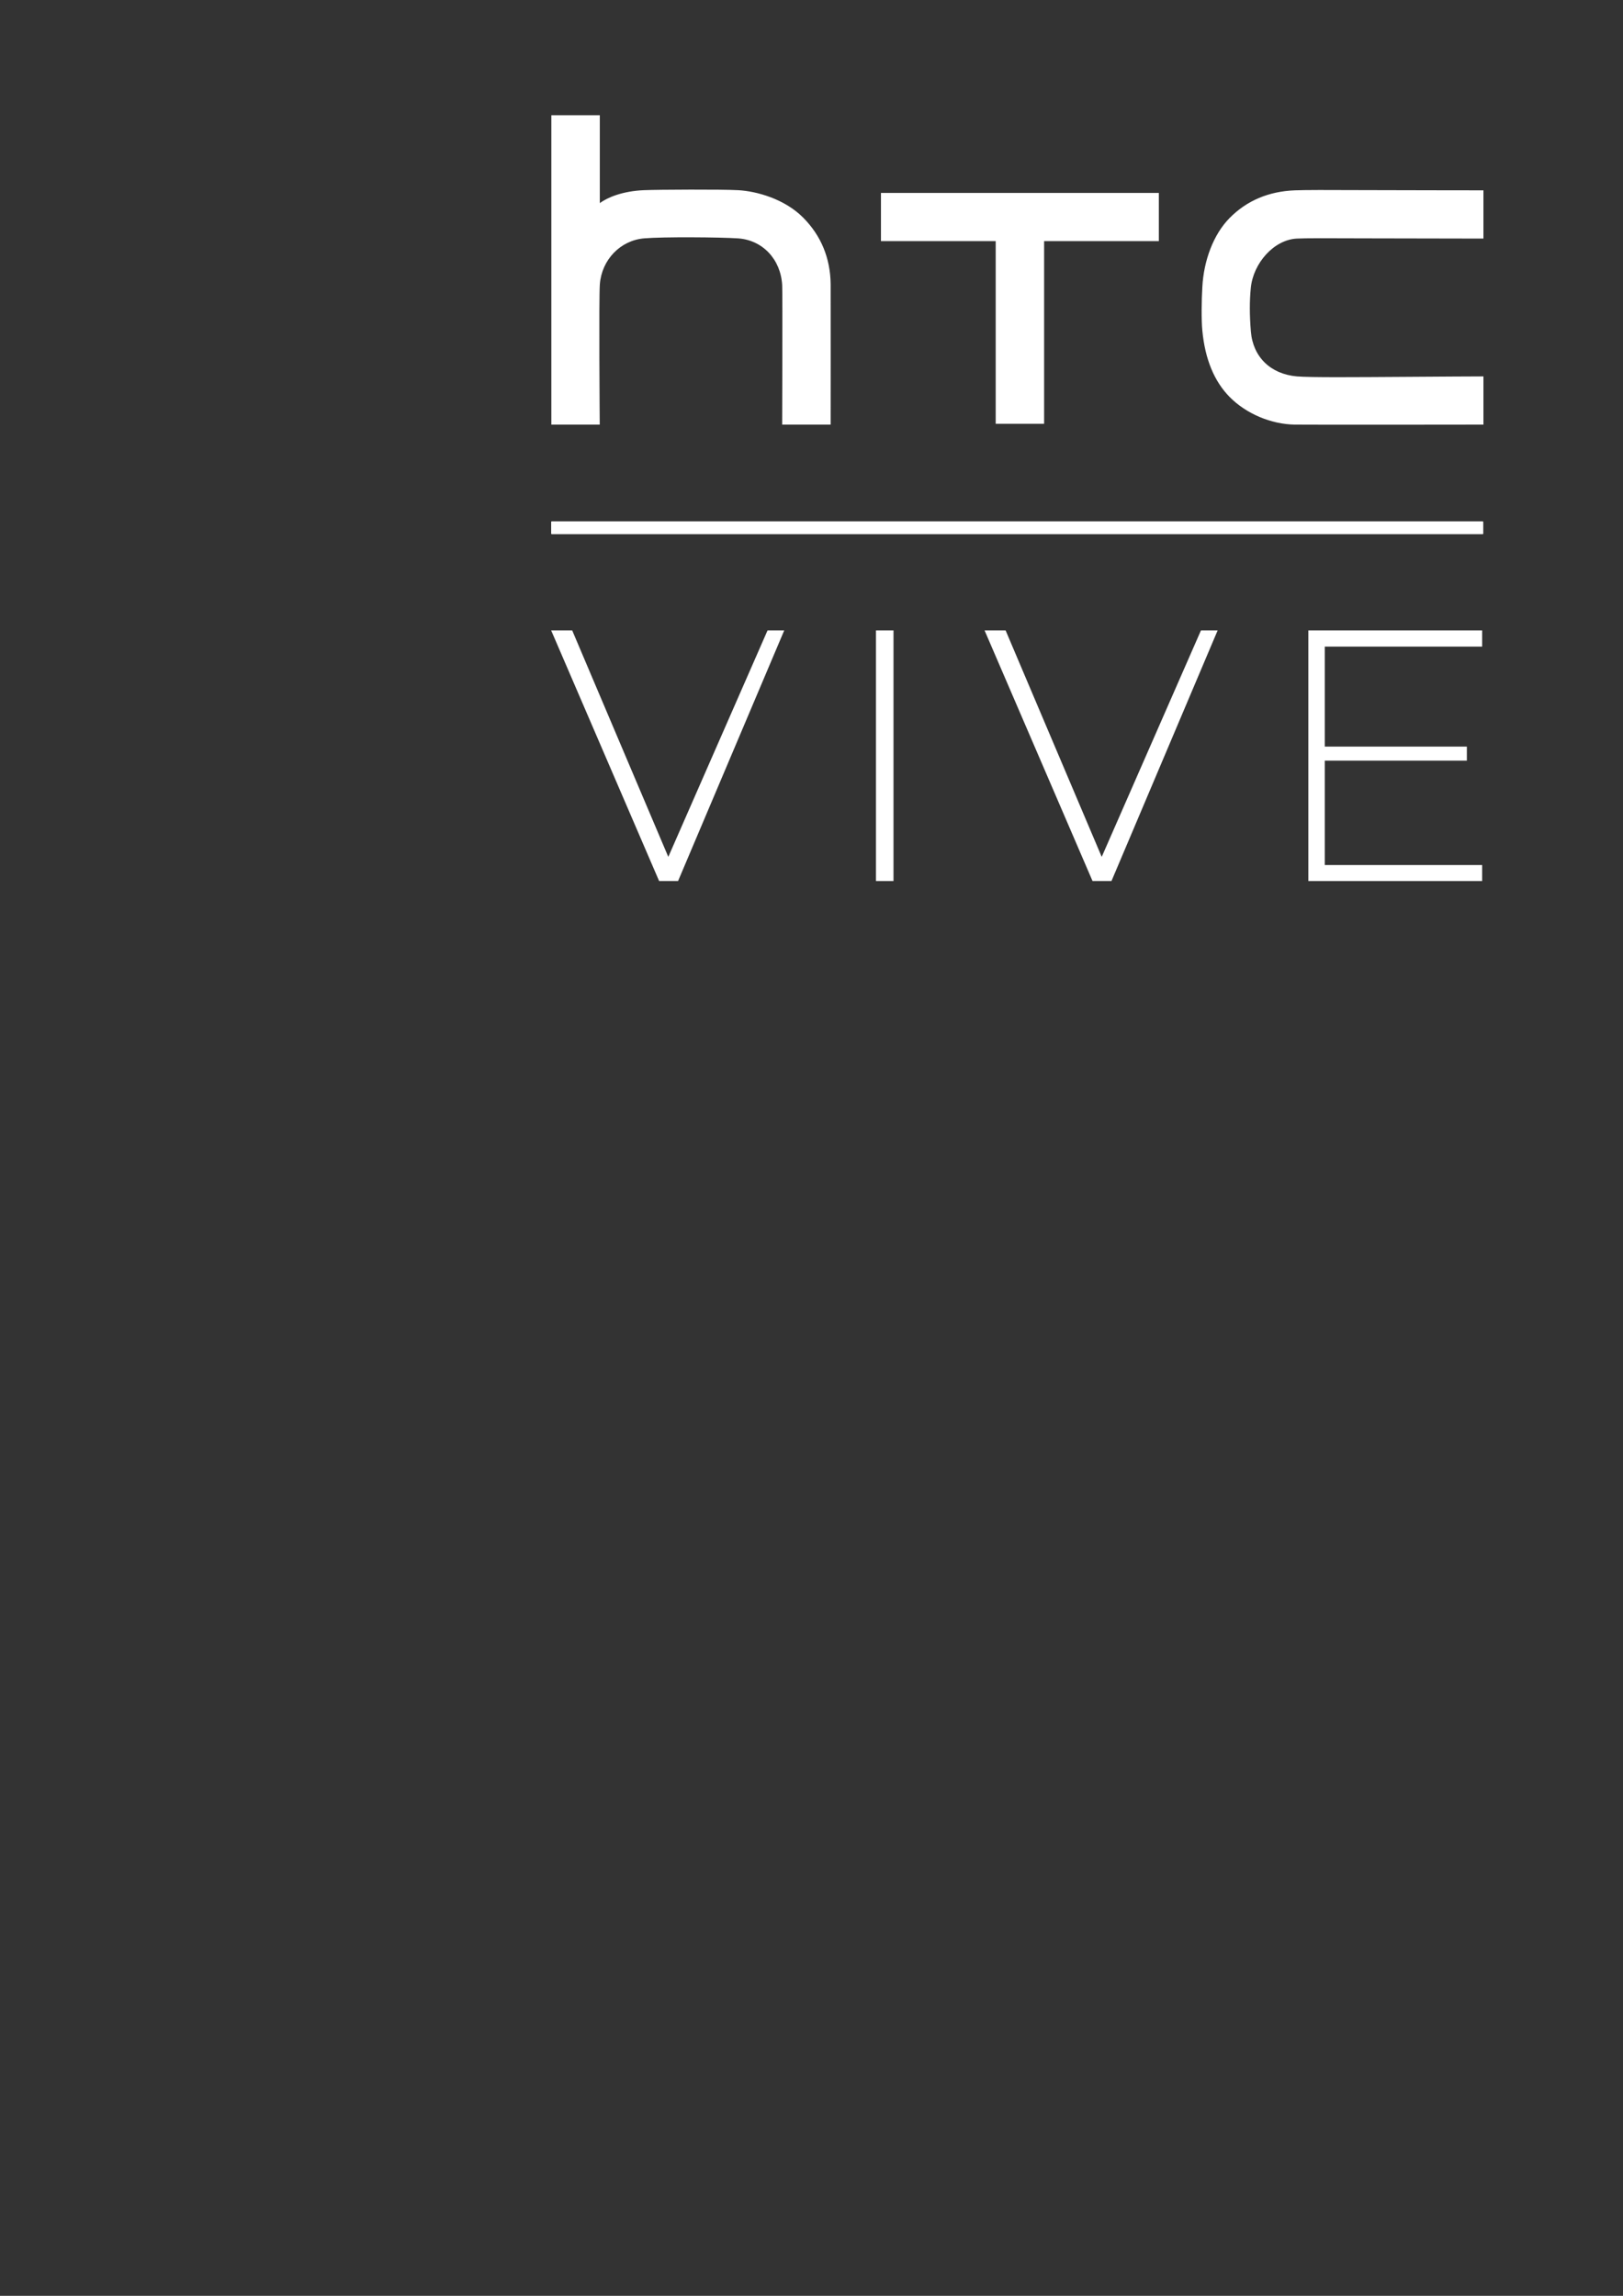 <?xml version="1.0" encoding="UTF-8" standalone="no"?>
<svg
   xmlns:dc="http://purl.org/dc/elements/1.1/"
   xmlns:cc="http://creativecommons.org/ns#"
   xmlns:rdf="http://www.w3.org/1999/02/22-rdf-syntax-ns#"
   xmlns:svg="http://www.w3.org/2000/svg"
   xmlns="http://www.w3.org/2000/svg"
   version="1.1"
   id="svg12662"
   viewBox="0 0 744.094 1052.362"
   height="297mm"
   width="210mm">
  <rect x="0" y="0" width="744.094" height="1052.362" fill="#333333" stroke="none"/>
  <defs
     id="defs12664">
    <clipPath
       id="clipPath18">
      <path
         d="M 0,0 360,0 360,360 0,360 0,0 z"
         id="path20" />
    </clipPath>
    <clipPath
       id="clipPath34">
      <path
         d="m 289.631,22.252 45.354,0 0,25.188 -45.354,0 0,-25.188 z"
         id="path36" />
    </clipPath>
    <clipPath
       id="clipPath46">
      <path
         d="m 289.631,22.252 45.354,0 0,25.188 -45.354,0 0,-25.188 z"
         id="path48" />
    </clipPath>
    <clipPath
       id="clipPath58">
      <path
         d="m 87.874,92.126 190.078,0 0,164.409 -190.078,0 0,-164.409 z"
         id="path60" />
    </clipPath>
    <clipPath
       id="clipPath66">
      <path
         d="m 87.874,92.126 190.077,0 0,164.409 -190.077,0 0,-164.409 z"
         id="path68" />
    </clipPath>
  </defs>
  <g
     id="layer1">
    <g
       style="fill:#ffffff"
       transform="matrix(1.25,0,0,-1.25,-14.421,316.249)"
       id="g12">
      <g
         style="fill:#ffffff"
         transform="matrix(1.541,0,0,1.541,-96.337,-7.567)"
         id="g2943">
        <path
           id="path38"
           d="m 201.229,141.665 0,-73.619 11.516,0 c 0,0 -0.23,30.133 0.028,33.415 0.457,5.831 4.882,10.415 10.525,10.907 4.524,0.387 18.105,0.282 22.365,-0.005 5.849,-0.404 10.168,-4.977 10.508,-11.136 0.111,-2.268 -0.005,-33.181 -0.005,-33.181 l 11.539,0 c 0,0 0.029,30.796 0,33.445 -0.082,6.177 -2.263,11.475 -6.488,15.759 -4.407,4.483 -11.129,6.347 -15.53,6.582 -3.827,0.217 -18.906,0.146 -22.446,0 -4.987,-0.211 -8.62,-1.699 -10.443,-3.059 -0.018,-0.012 -0.035,-0.007 -0.035,0.023 l 0,20.869 -11.534,0 z M 384.026,123.875 c -2.586,-0.005 -4.415,-0.029 -5.834,-0.079 -6.241,-0.24 -11.469,-2.461 -15.53,-6.587 -3.85,-3.897 -6.147,-10.098 -6.487,-16.375 -0.193,-3.387 -0.258,-7.811 0,-10.443 0.639,-6.751 2.824,-12.049 6.487,-15.759 3.915,-3.985 9.876,-6.511 15.537,-6.587 4.647,-0.059 44.878,0 44.878,0 l 0,11.474 c 0,0 -12.218,-0.047 -18.448,-0.106 -11.739,-0.076 -22.857,-0.17 -25.957,0.106 -6.271,0.545 -10.461,4.647 -10.948,10.684 -0.328,3.962 -0.327,7.243 -0.016,10.367 0.568,5.878 5.484,11.475 10.963,11.745 1.963,0.106 7.215,0.094 16.727,0.053 l 27.678,-0.053 0,11.481 c 0,0 -22.046,0.023 -28.674,0.053 -4.448,0.021 -7.792,0.032 -10.377,0.026 z m -104.349,-0.695 0,-11.469 27.31,0 0,-43.467 11.528,0 0,43.467 27.308,0 0,11.469 -66.147,0 z"
           style="fill:#ffffff;fill-opacity:1;fill-rule:nonzero;stroke:none" />
      </g>
    </g>
    <rect
       ry="0.3"
       rx="0.3"
       y="238.969"
       x="252.69"
       height="5.893"
       width="427.336"
       id="rect17206"
       style="color:#000000;clip-rule:nonzero;display:inline;overflow:visible;visibility:visible;opacity:1;isolation:auto;mix-blend-mode:normal;color-interpolation:sRGB;color-interpolation-filters:linearRGB;solid-color:#000000;solid-opacity:1;fill:#ffffff;fill-opacity:1;fill-rule:nonzero;stroke:none;stroke-width:1;stroke-linecap:butt;stroke-linejoin:miter;stroke-miterlimit:4;stroke-dasharray:none;stroke-dashoffset:0;stroke-opacity:1;color-rendering:auto;image-rendering:auto;shape-rendering:auto;text-rendering:auto;enable-background:accumulate" />
    <path
       id="rect17208"
       d="m 252.69,288.969 9.644,0 44.062,103.81 45.5,-103.81 7.649,0 -48.672,114.875 -8.691,0 z"
       style="color:#000000;clip-rule:nonzero;display:inline;overflow:visible;visibility:visible;opacity:1;isolation:auto;mix-blend-mode:normal;color-interpolation:sRGB;color-interpolation-filters:linearRGB;solid-color:#000000;solid-opacity:1;fill:#ffffff;fill-opacity:1;fill-rule:nonzero;stroke:none;stroke-width:1;stroke-linecap:butt;stroke-linejoin:miter;stroke-miterlimit:4;stroke-dasharray:none;stroke-dashoffset:0;stroke-opacity:1;color-rendering:auto;image-rendering:auto;shape-rendering:auto;text-rendering:auto;enable-background:accumulate" />
    <path
       id="rect17208-5"
       d="m 451.396,288.969 9.644,0 44.062,103.81 45.5,-103.81 7.649,0 -48.672,114.875 -8.691,0 z"
       style="color:#000000;clip-rule:nonzero;display:inline;overflow:visible;visibility:visible;opacity:1;isolation:auto;mix-blend-mode:normal;color-interpolation:sRGB;color-interpolation-filters:linearRGB;solid-color:#000000;solid-opacity:1;fill:#ffffff;fill-opacity:1;fill-rule:nonzero;stroke:none;stroke-width:1;stroke-linecap:butt;stroke-linejoin:miter;stroke-miterlimit:4;stroke-dasharray:none;stroke-dashoffset:0;stroke-opacity:1;color-rendering:auto;image-rendering:auto;shape-rendering:auto;text-rendering:auto;enable-background:accumulate" />
    <rect
       y="288.969"
       x="401.607"
       height="114.875"
       width="8.036"
       id="rect17244"
       style="color:#000000;clip-rule:nonzero;display:inline;overflow:visible;visibility:visible;opacity:1;isolation:auto;mix-blend-mode:normal;color-interpolation:sRGB;color-interpolation-filters:linearRGB;solid-color:#000000;solid-opacity:1;fill:#ffffff;fill-opacity:1;fill-rule:nonzero;stroke:none;stroke-width:1;stroke-linecap:butt;stroke-linejoin:miter;stroke-miterlimit:4;stroke-dasharray:none;stroke-dashoffset:0;stroke-opacity:1;color-rendering:auto;image-rendering:auto;shape-rendering:auto;text-rendering:auto;enable-background:accumulate" />
    <path
       id="rect17244-1"
       d="m 599.835,288.969 7.531,0 72.155,10e-6 0,7.42 -72.155,0 0,45.836 65.143,0 0,6.44 -65.143,0 0,26.461 0,21.395 72.155,0 0,7.324 -72.155,0 -7.531,0 z"
       style="color:#000000;clip-rule:nonzero;display:inline;overflow:visible;visibility:visible;opacity:1;isolation:auto;mix-blend-mode:normal;color-interpolation:sRGB;color-interpolation-filters:linearRGB;solid-color:#000000;solid-opacity:1;fill:#ffffff;fill-opacity:1;fill-rule:nonzero;stroke:none;stroke-width:1;stroke-linecap:butt;stroke-linejoin:miter;stroke-miterlimit:4;stroke-dasharray:none;stroke-dashoffset:0;stroke-opacity:1;color-rendering:auto;image-rendering:auto;shape-rendering:auto;text-rendering:auto;enable-background:accumulate" />
  </g>
</svg>
